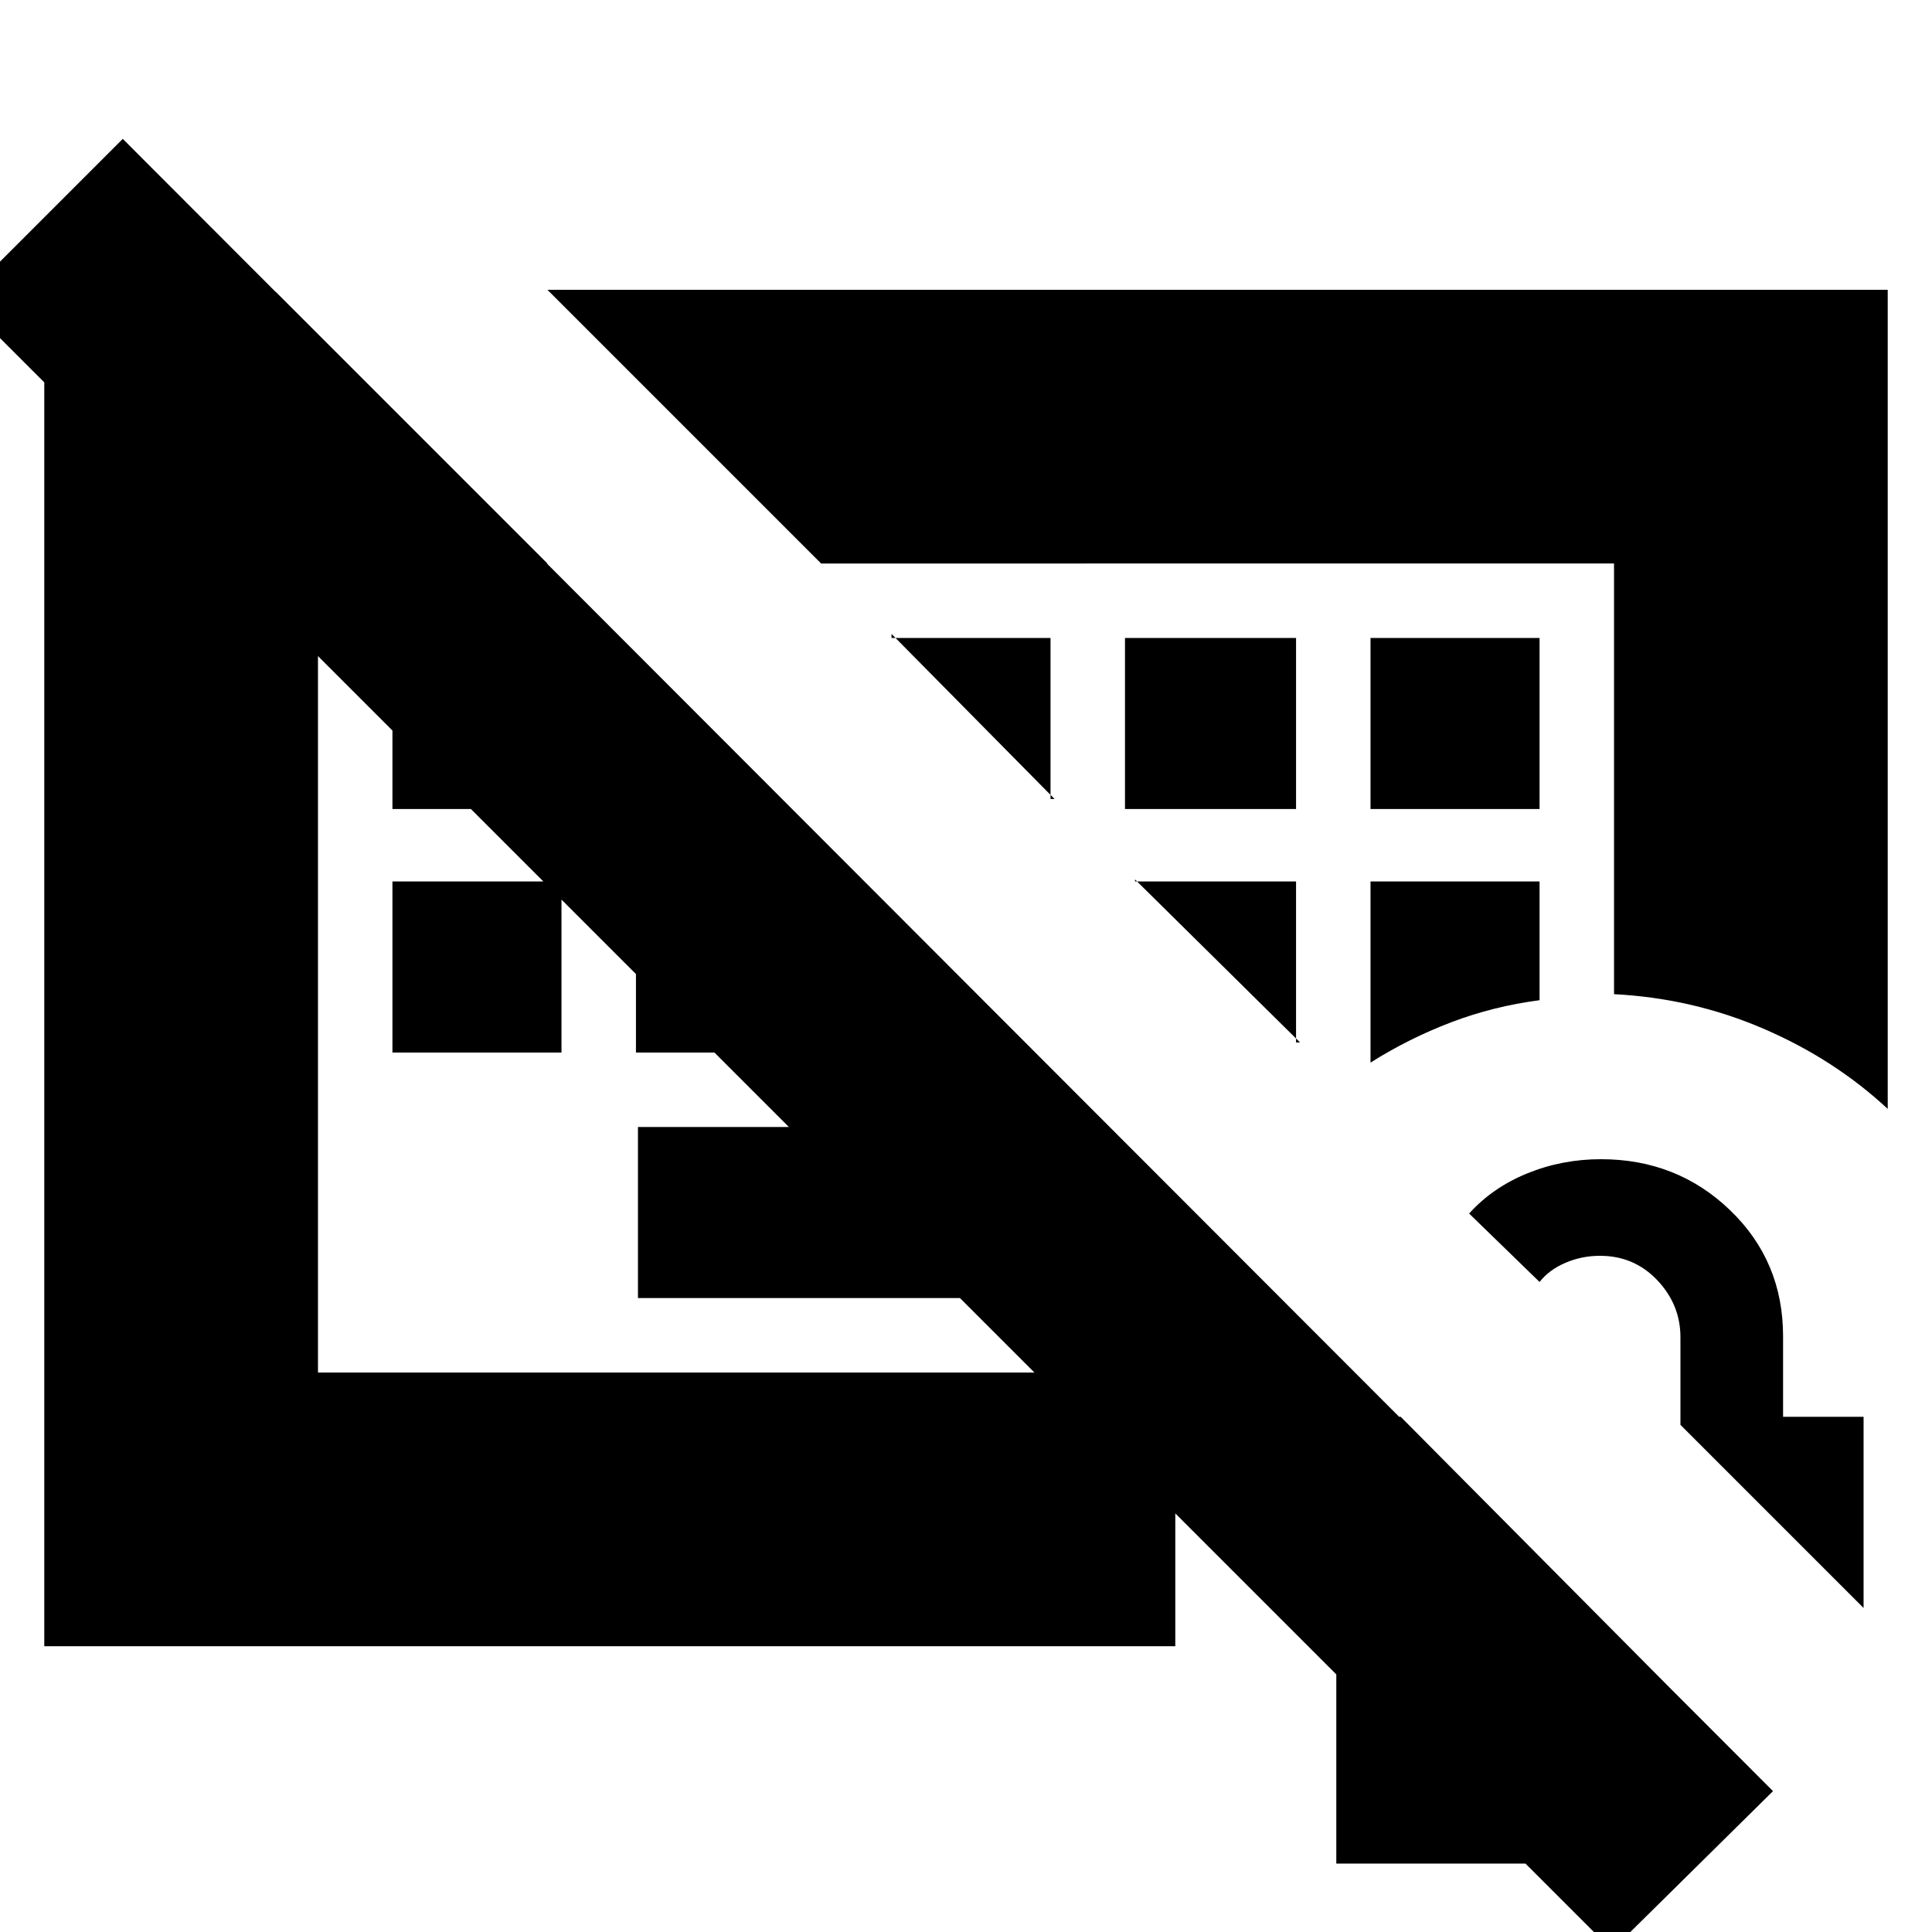 <svg xmlns="http://www.w3.org/2000/svg" height="24" viewBox="0 -960 960 960" width="24"><path d="M337-458Zm140 143H317v-85h160v85ZM195-437v-85h84v85h-84Zm121 0v-85h85v85h-85ZM195-558v-85h84v85h-84Zm364 0h85v-85h-85v85Zm122 0h84v-85h-84v85Zm0 126q19-12 40-20t44-11v-59h-84v90Zm-37-10v-80h-80v-1l82 81h-2ZM522-563v-80h-79v-2l81 82h-2ZM801 9-19-811l80-80L881-70 801 9ZM537-550Zm401 141q-26.667-24.774-61.833-39.887Q841-464 802-466v-214H408L272-816h666v407ZM22-142v-673h115l135 135H158v402h426v136H22ZM664-34v-222h32l141 142v80H664Zm262-127-91-91v-43.535q0-16.198-11.5-28.331Q812-336 795-336q-9 0-17.114 3.467Q769.773-329.067 765-323l-35-34q11.623-12.923 28.909-19.962Q776.196-384 795.489-384q37.811 0 64.161 25.325T886-296v40h40v95Z"/></svg>